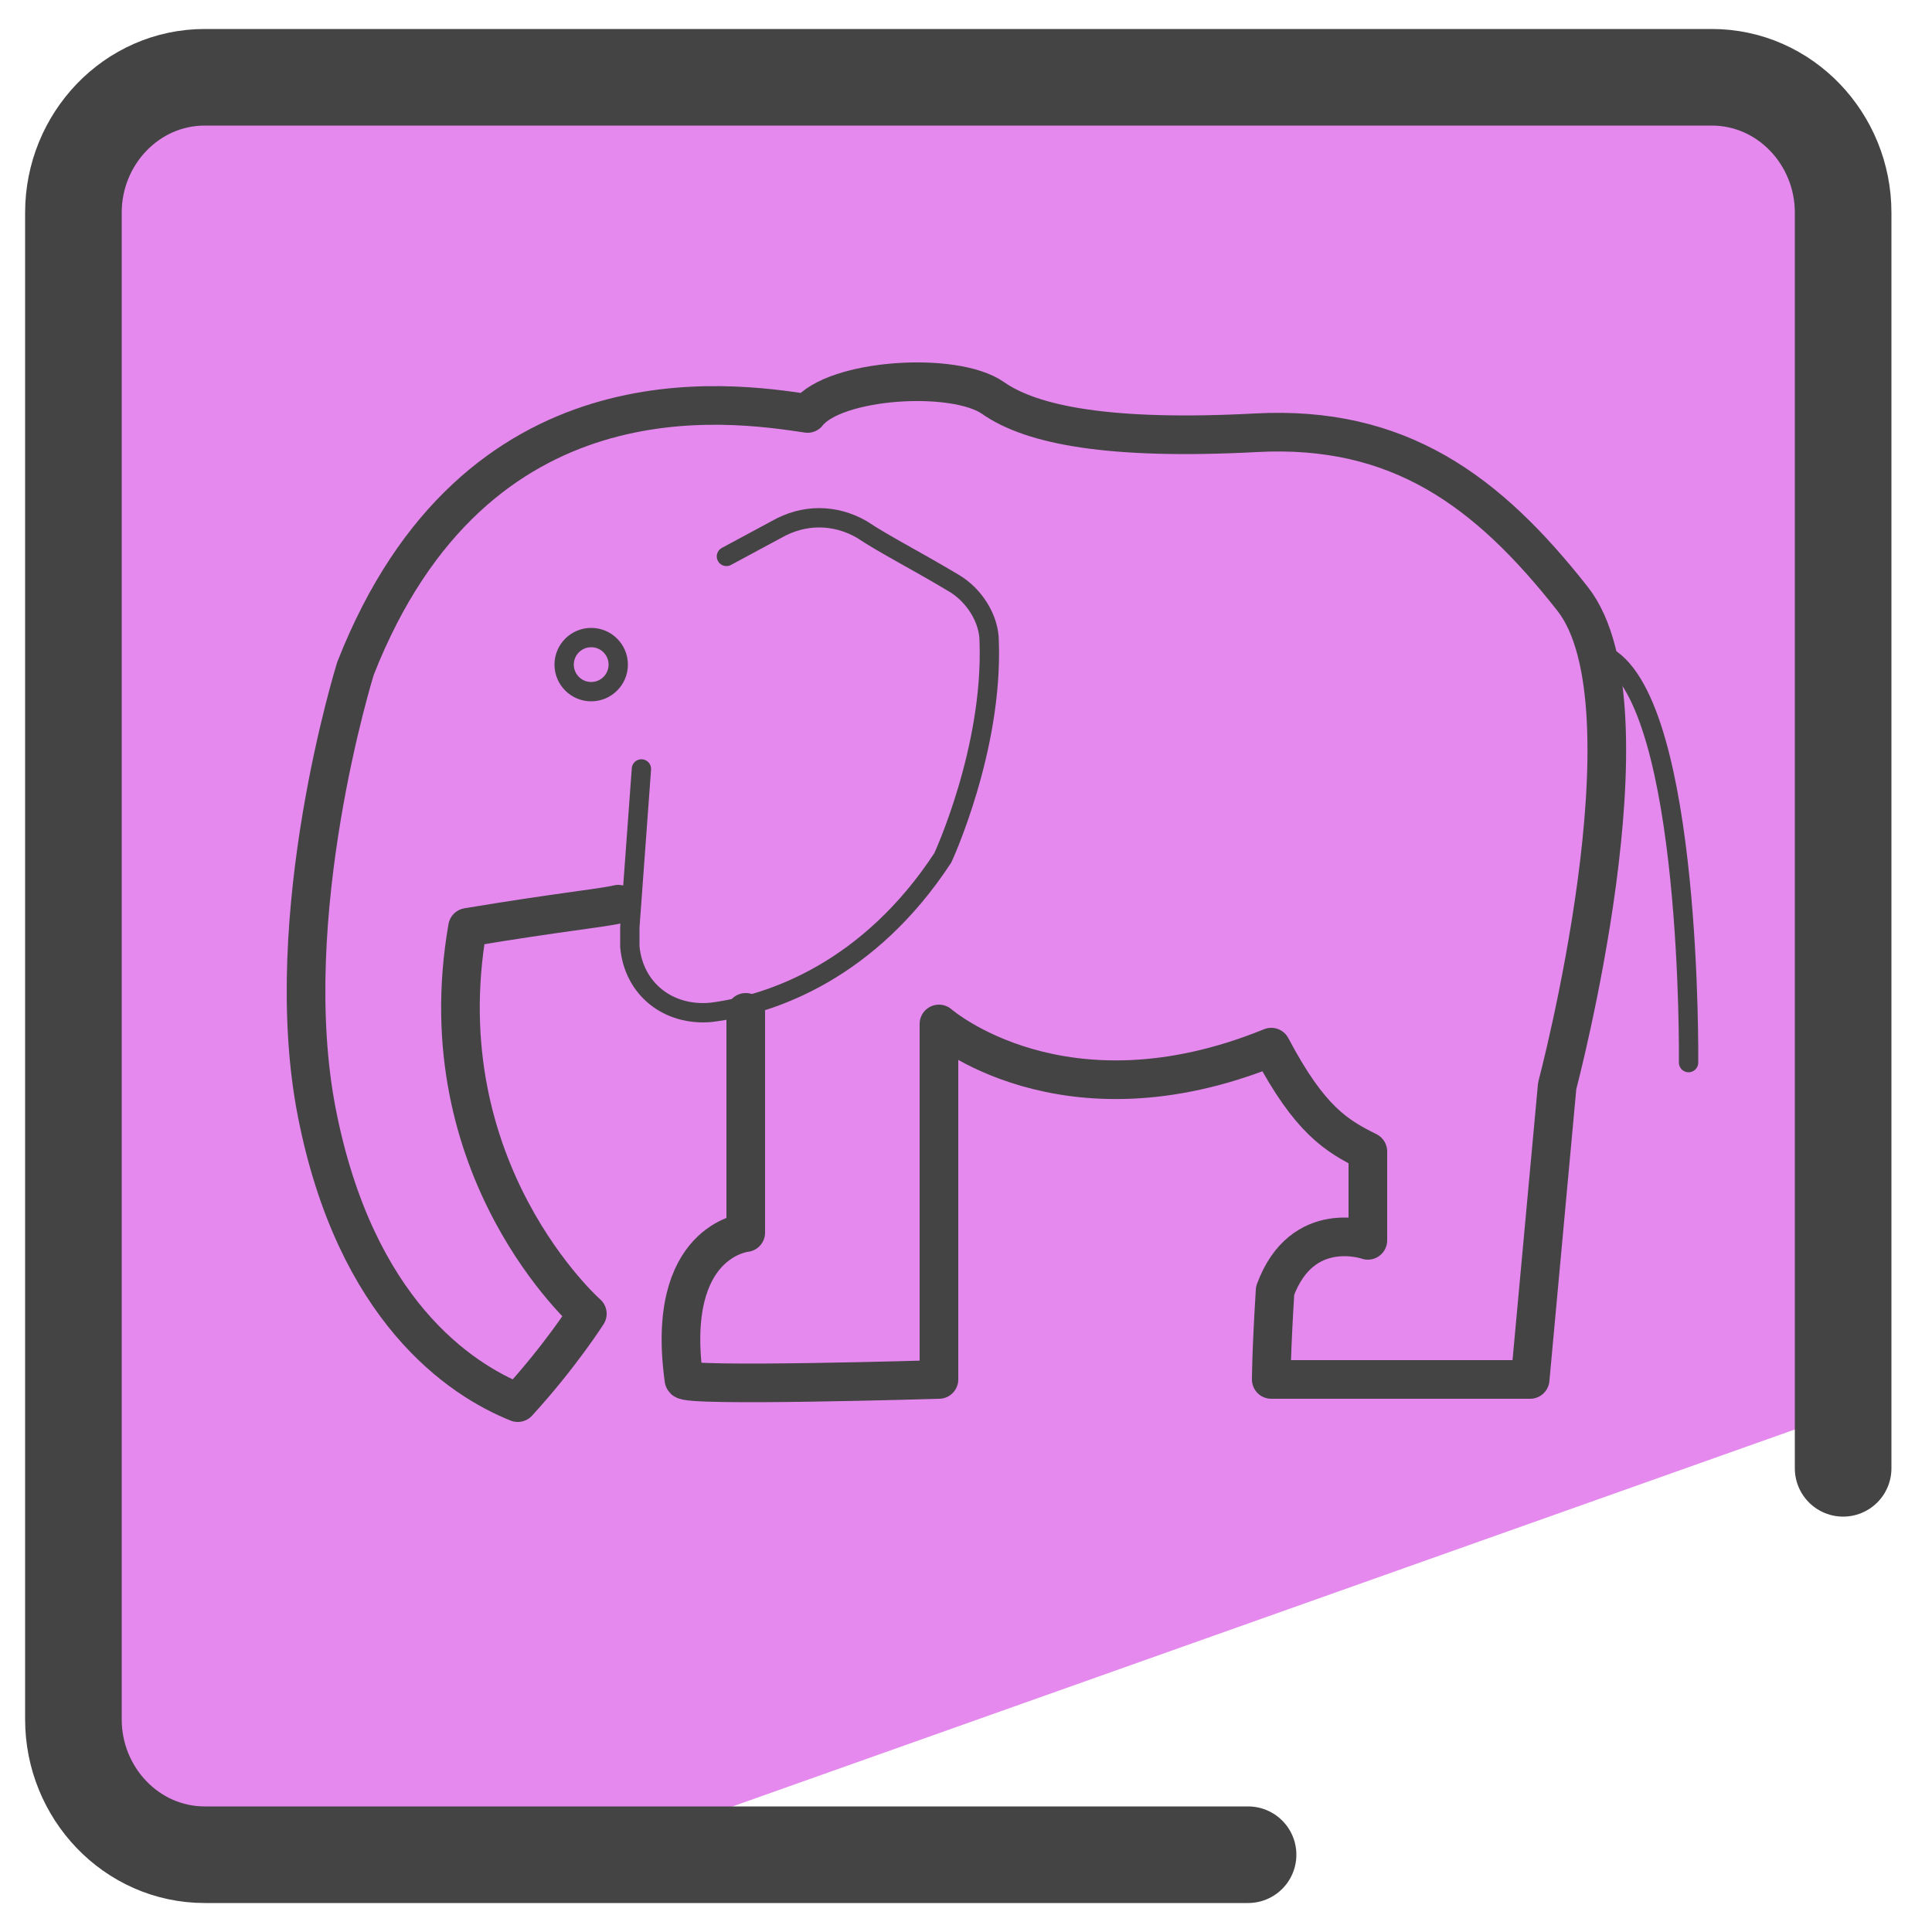 <?xml version="1.0" encoding="utf-8"?>
<!-- Generator: Adobe Illustrator 28.3.0, SVG Export Plug-In . SVG Version: 6.00 Build 0)  -->
<svg version="1.1" id="Camada_1" xmlns="http://www.w3.org/2000/svg" xmlns:xlink="http://www.w3.org/1999/xlink" x="0px" y="0px"
	 viewBox="0 0 50 50" style="enable-background:new 0 0 50 50;" xml:space="preserve">
<style type="text/css">
	.st0{fill:#E589EF;}
	.st1{fill:none;stroke:#444444;stroke-width:2.5;stroke-linecap:round;stroke-linejoin:round;stroke-miterlimit:10;}
	.st2{fill:none;stroke:#444444;stroke-width:0.5;stroke-linecap:round;stroke-linejoin:round;stroke-miterlimit:10;}
	.st3{fill:none;stroke:#444444;stroke-linecap:round;stroke-linejoin:round;stroke-miterlimit:10;}
	.st4{fill:none;stroke:#444444;stroke-width:0.5;stroke-miterlimit:10;}
</style>
<g>
	<path class="st0" d="M47.6,17.3l0.5-11l-1.9-3.8l-16-0.9c-3.2,0-28-1.3-28,1.9l-1,20.2l1.2,23.5l13.6,0.6l31-11
		C47.8,36.5,48.6,19.3,47.6,17.3z"/>
	<path class="st1" d="M32.3,48h-27c-1.9,0-3.4-1.6-3.4-3.5v-39C1.9,3.6,3.4,2,5.3,2h39c1.9,0,3.4,1.6,3.4,3.5V38"/>
	<path class="st2" d="M43.7,27.5c0,0,0.1-9.2-2.1-10.5"/>
	<g>
		<path class="st2" d="M16.6,19.9L16.3,24v0.5c0.1,1.1,1,1.8,2.1,1.7c1.6-0.2,4.1-1.1,6-4c0,0,1.3-2.8,1.2-5.6
			c0-0.6-0.4-1.2-0.9-1.5c-1-0.6-1.8-1-2.4-1.4c-0.7-0.4-1.5-0.4-2.2,0l-1.3,0.7"/>
		<path class="st3" d="M19.3,26.2v5.7c0,0-2.1,0.2-1.6,3.8c0,0.2,6.6,0,6.6,0v-9.2c0,0,3.2,2.8,8.6,0.6c1,1.9,1.7,2.3,2.5,2.7
			c0,1.3,0,2.3,0,2.3s-1.7-0.6-2.4,1.3c-0.1,1.6-0.1,2.3-0.1,2.3h6.7l0.7-7.6c0,0,2.6-9.8,0.4-12.6c-2.2-2.8-4.5-4.5-8.2-4.3
			c-3.8,0.2-5.8-0.2-6.8-0.9s-4.1-0.5-4.8,0.4c-2-0.3-8.6-1.3-11.7,6.6c0,0-2,6.4-1,11.5s3.7,6.9,5.2,7.5c1.1-1.2,1.8-2.3,1.8-2.3
			s-4.2-3.7-3.1-10c2.4-0.4,3.5-0.5,3.9-0.6"/>
		<path class="st2" d="M16.3,23.6"/>
		<path class="st2" d="M16.5,20.9"/>
		<circle class="st4" cx="15.3" cy="17.2" r="0.7"/>
	</g>
	<g>
		<path class="st2" d="M48.9,31.9"/>
		<path class="st2" d="M49.1,29.2"/>
		<circle class="st4" cx="47.9" cy="25.5" r="0.7"/>
	</g>
</g>
</svg>
